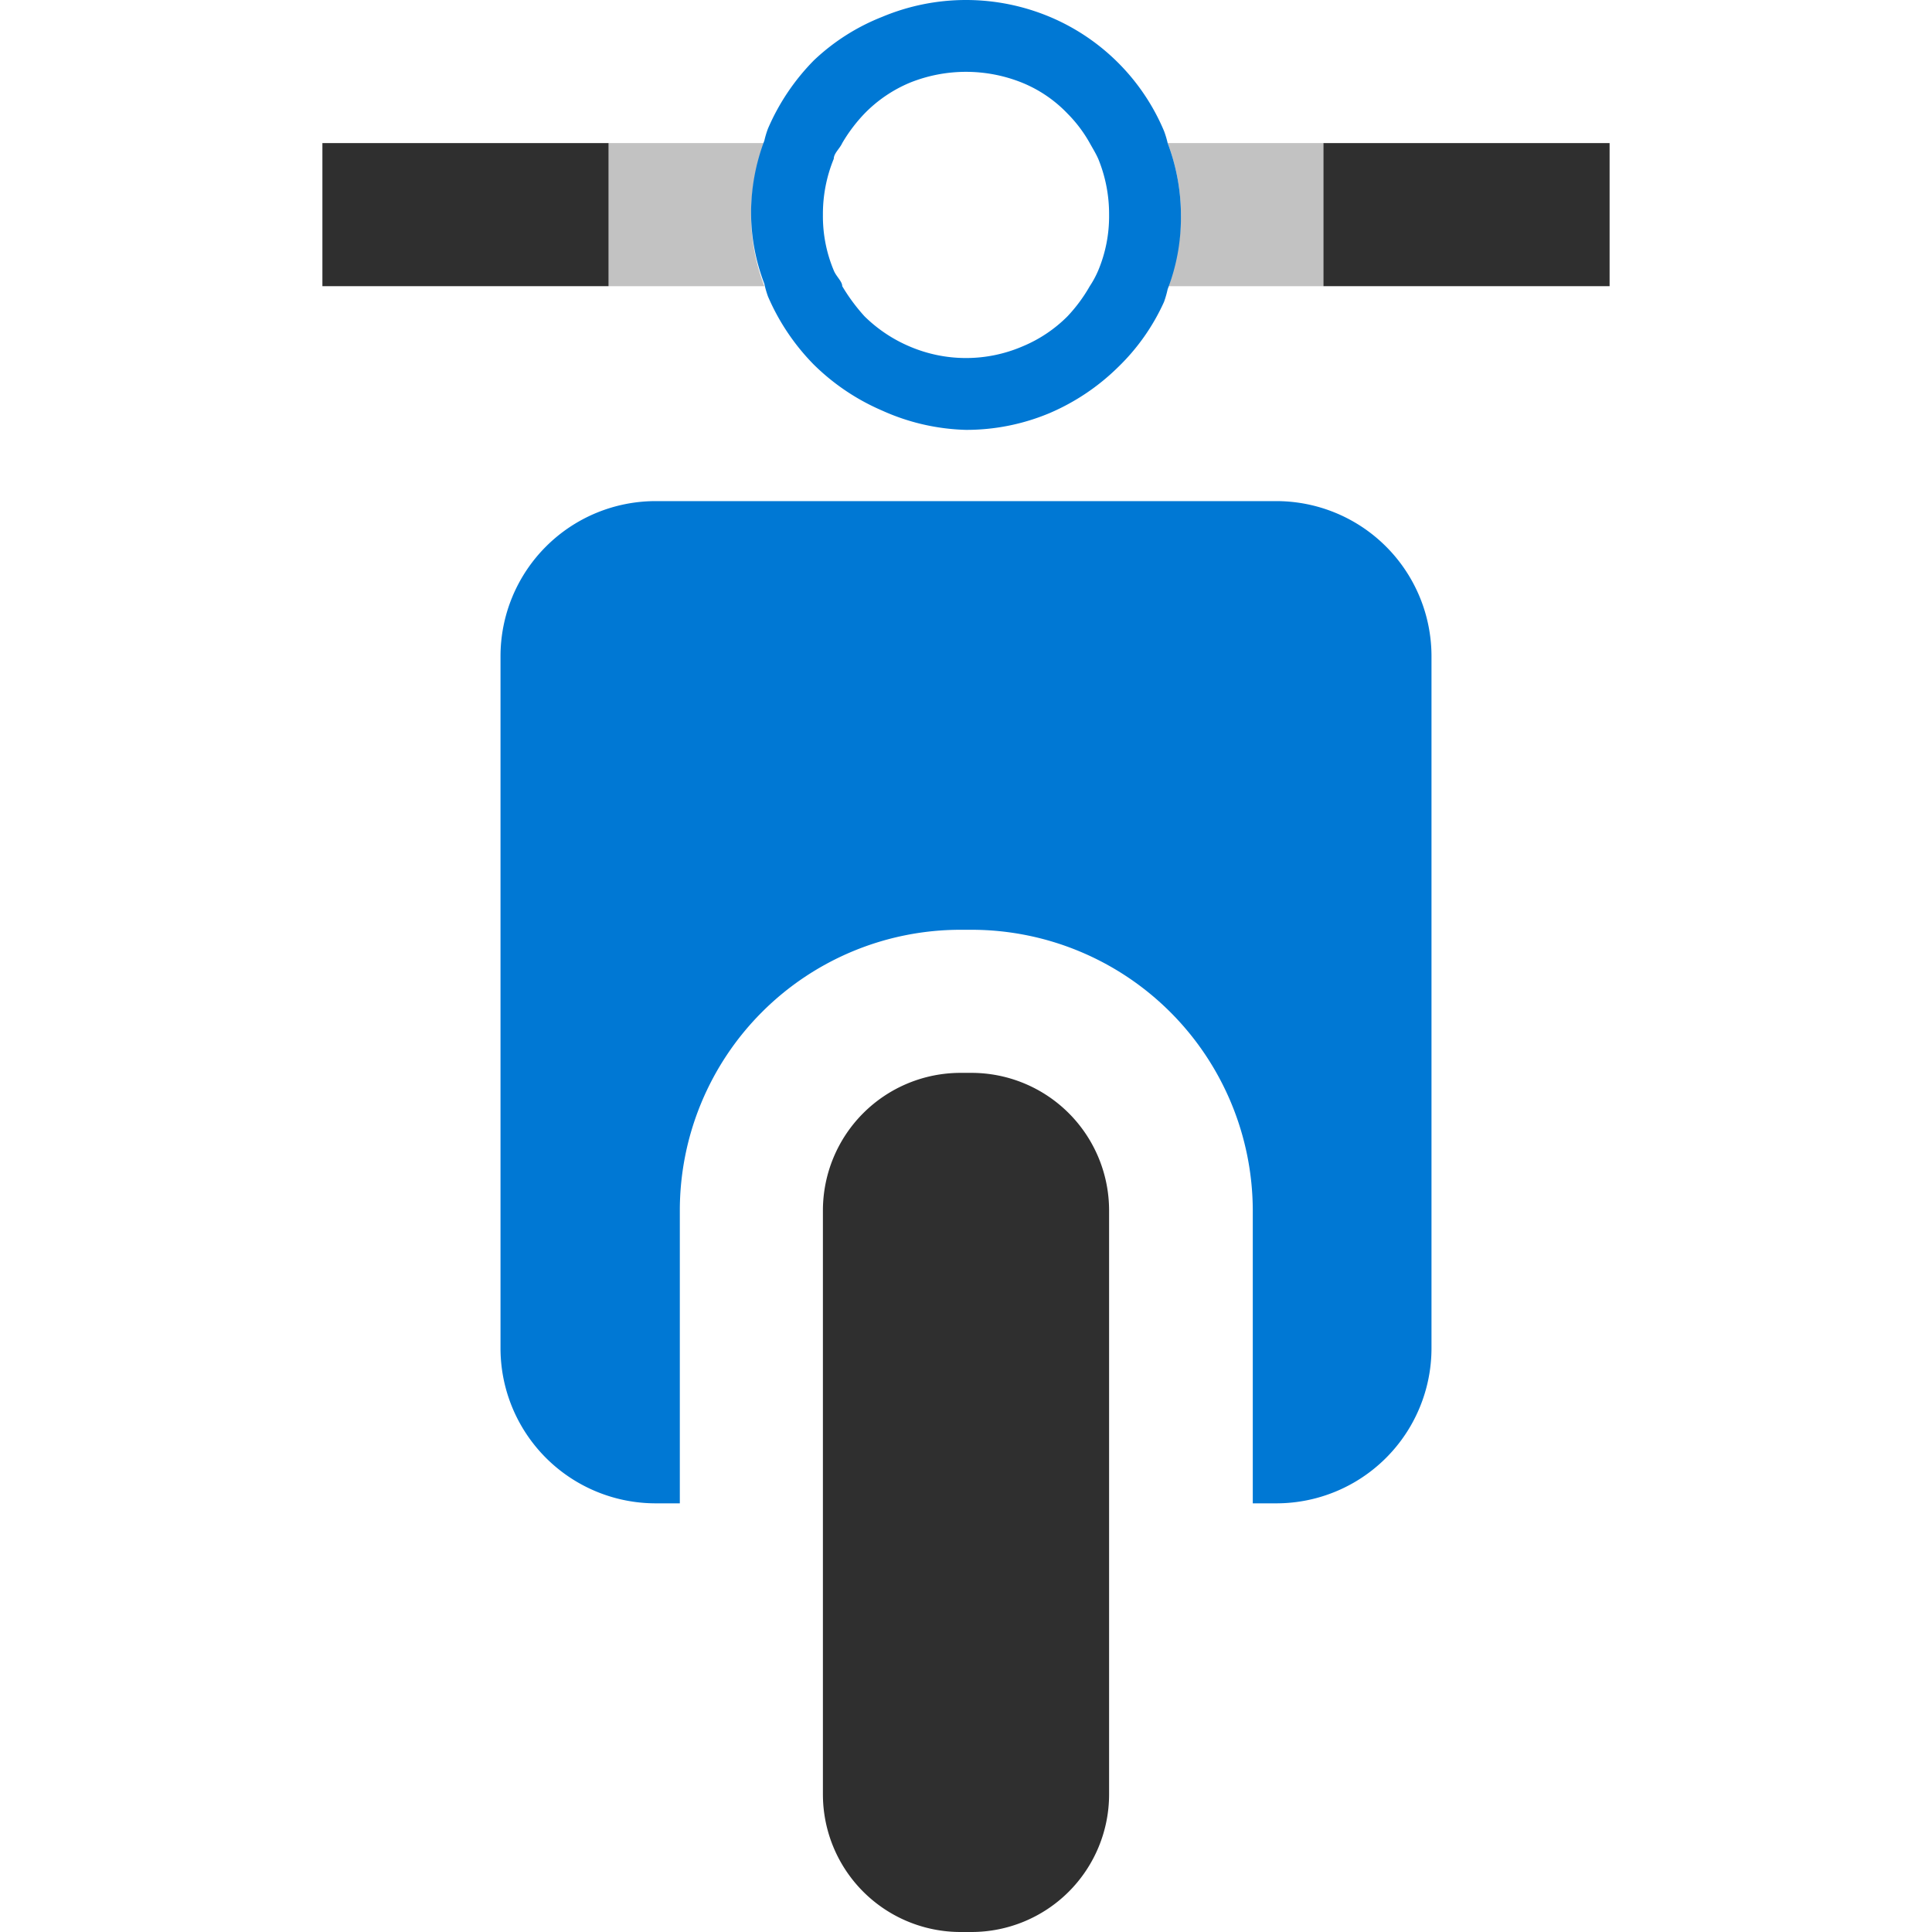 <svg id="ArrowUp" xmlns="http://www.w3.org/2000/svg" viewBox="0 0 32 32"><defs><style>.cls-1{fill:#2f2f2f;}.cls-2{fill:#c2c2c2;}.cls-3{fill:#0078d4;}</style></defs><title>MobilityMotobike-blue</title><path class="cls-1" d="M16.09,32a2.28,2.28,0,0,0,2.28-2.28V20.05a2.28,2.28,0,0,0-2.28-2.28h-.18a2.28,2.28,0,0,0-2.28,2.28v9.67A2.28,2.28,0,0,0,15.91,32Z"/><path class="cls-2" d="M19.34,2.37a3.4,3.4,0,0,1,.22,1.19,3.3,3.3,0,0,1-.22,1.18h2.58V2.37Z"/><path class="cls-2" d="M12.66,2.37H10.08V4.74h2.58a3.3,3.3,0,0,1-.22-1.18A3.4,3.4,0,0,1,12.66,2.37Z"/><rect class="cls-1" x="26.56" y="2.37" width="0.1" height="2.37"/><rect class="cls-1" x="21.92" y="2.37" width="4.64" height="2.37"/><rect class="cls-1" x="5.34" y="2.37" width="0.1" height="2.37"/><rect class="cls-1" x="5.44" y="2.37" width="4.64" height="2.37"/><path class="cls-3" d="M21.14,8.3H10.86a2.57,2.57,0,0,0-2.57,2.57V22.33a2.57,2.57,0,0,0,2.57,2.57h.4V20.05a4.65,4.65,0,0,1,4.65-4.65h.18a4.66,4.66,0,0,1,4.66,4.65V24.9h.39a2.57,2.57,0,0,0,2.57-2.57V10.87A2.57,2.57,0,0,0,21.14,8.3Z"/><path class="cls-3" d="M19.34,2.37a1.52,1.52,0,0,0-.06-.2A3.54,3.54,0,0,0,17.39.28a3.59,3.59,0,0,0-2.78,0A3.51,3.51,0,0,0,13.48,1a3.68,3.68,0,0,0-.76,1.13,1.52,1.52,0,0,0-.06.2,3.4,3.4,0,0,0-.22,1.19,3.3,3.3,0,0,0,.22,1.18,1.66,1.66,0,0,0,.06.21,3.68,3.68,0,0,0,.76,1.13,3.68,3.68,0,0,0,1.13.76A3.59,3.59,0,0,0,16,7.12a3.56,3.56,0,0,0,1.39-.28,3.68,3.68,0,0,0,1.13-.76A3.51,3.51,0,0,0,19.28,5a1.66,1.66,0,0,0,.06-.21,3.3,3.3,0,0,0,.22-1.18A3.4,3.4,0,0,0,19.34,2.37ZM18.19,4.48a1.59,1.59,0,0,1-.14.26,2.59,2.59,0,0,1-.37.5,2.29,2.29,0,0,1-.75.5,2.37,2.37,0,0,1-1.86,0,2.4,2.4,0,0,1-.75-.5,3.08,3.08,0,0,1-.37-.5c0-.08-.1-.16-.14-.26a2.32,2.32,0,0,1-.18-.92,2.41,2.41,0,0,1,.18-.93c0-.09.1-.17.14-.26a2.62,2.62,0,0,1,.37-.49,2.27,2.27,0,0,1,.75-.51,2.49,2.49,0,0,1,1.86,0,2.17,2.17,0,0,1,.75.51,2.25,2.25,0,0,1,.37.49c.05.09.1.17.14.26a2.41,2.41,0,0,1,.18.93A2.32,2.32,0,0,1,18.19,4.48Z"/></svg>